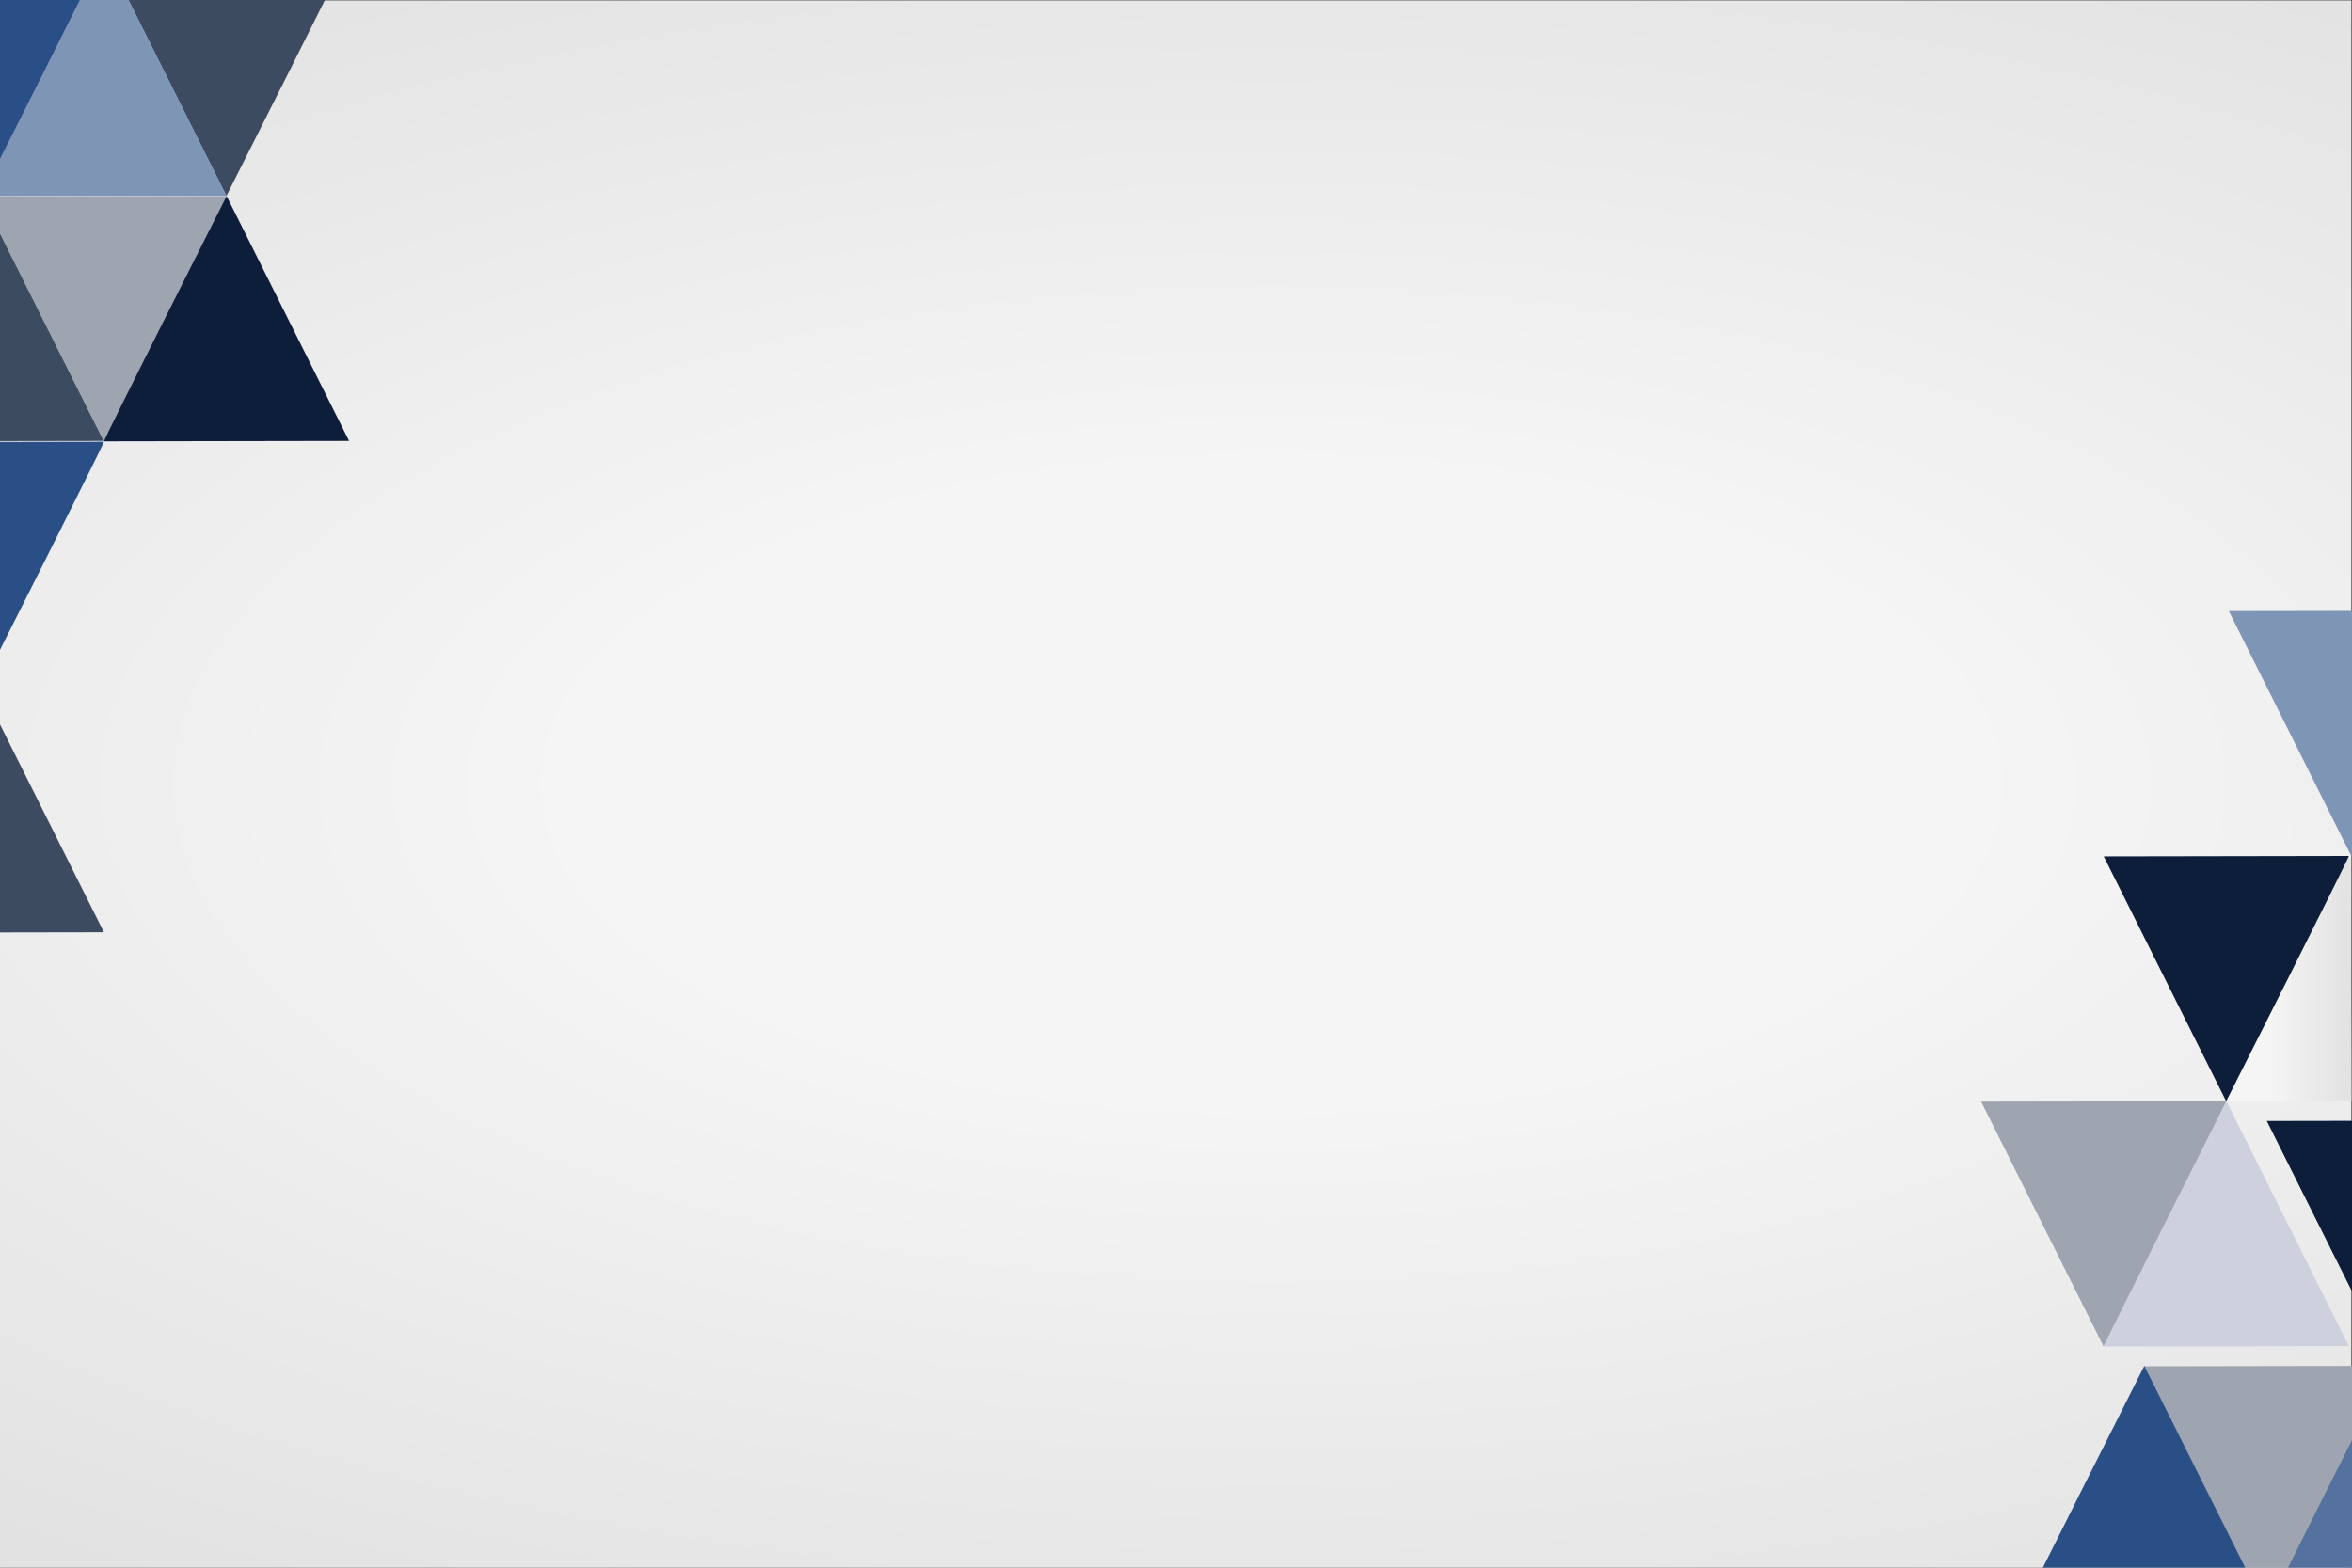 <?xml version="1.0" encoding="UTF-8" standalone="no"?>
<!-- Created with Inkscape (http://www.inkscape.org/) -->

<svg
   version="1.1"
   id="svg2"
   width="1600"
   height="1066.667"
   viewBox="0 0 1600 1066.667"
   sodipodi:docname="rm222batch5-mind-03.eps"
   xmlns:inkscape="http://www.inkscape.org/namespaces/inkscape"
   xmlns:sodipodi="http://sodipodi.sourceforge.net/DTD/sodipodi-0.dtd"
   xmlns="http://www.w3.org/2000/svg"
   xmlns:svg="http://www.w3.org/2000/svg">
  <rect x="0" y="0" width="1600" height="1066.667" fill="#333333" stroke="none"/>
  <defs
     id="defs6">
    <radialGradient
       fx="0"
       fy="0"
       cx="0"
       cy="0"
       r="1"
       gradientUnits="userSpaceOnUse"
       gradientTransform="matrix(21153.3,0,0,-9401.45,6495.05,4000)"
       spreadMethod="pad"
       id="radialGradient20">
      <stop
         style="stop-opacity:1;stop-color:#f5f5f5"
         offset="0"
         id="stop12" />
      <stop
         style="stop-opacity:1;stop-color:#f5f5f5"
         offset="0.169"
         id="stop14" />
      <stop
         style="stop-opacity:1;stop-color:#c7c7c7"
         offset="0.992"
         id="stop16" />
      <stop
         style="stop-opacity:1;stop-color:#c7c7c7"
         offset="1"
         id="stop18" />
    </radialGradient>
    <clipPath
       clipPathUnits="userSpaceOnUse"
       id="clipPath58">
      <path
         d="M 12000,0 H 0 v 8000 h 12000 z"
         id="path56" />
    </clipPath>
    <clipPath
       clipPathUnits="userSpaceOnUse"
       id="clipPath64">
      <path
         d="m 11361.5,2380.97 c -6.3,0 626,1251.93 626,1251.93 l 624.9,-1249.82 z"
         id="path62" />
    </clipPath>
    <linearGradient
       x1="0"
       y1="0"
       x2="1"
       y2="0"
       gradientUnits="userSpaceOnUse"
       gradientTransform="matrix(1250.93,0,0,-1250.93,11361.4,3006.93)"
       spreadMethod="pad"
       id="linearGradient74">
      <stop
         style="stop-opacity:1;stop-color:#f5f5f5"
         offset="0"
         id="stop66" />
      <stop
         style="stop-opacity:1;stop-color:#f5f5f5"
         offset="0.169"
         id="stop68" />
      <stop
         style="stop-opacity:1;stop-color:#c7c7c7"
         offset="0.992"
         id="stop70" />
      <stop
         style="stop-opacity:1;stop-color:#c7c7c7"
         offset="1"
         id="stop72" />
    </linearGradient>
  </defs>
  <sodipodi:namedview
     id="namedview4"
     pagecolor="#ffffff"
     bordercolor="#000000"
     borderopacity="0.25"
     inkscape:showpageshadow="2"
     inkscape:pageopacity="0.0"
     inkscape:pagecheckerboard="0"
     inkscape:deskcolor="#d1d1d1" />
  <g
     id="g8"
     inkscape:groupmode="layer"
     inkscape:label="ink_ext_XXXXXX"
     transform="matrix(1.333,0,0,-1.333,0,1066.667)">
    <g
       id="g10"
       transform="scale(0.1)">
      <path
         d="M 12000,0 H 0 V 8000 H 12000 V 0"
         style="fill:url(#radialGradient20);fill-opacity:1;fill-rule:nonzero;stroke:none"
         id="path22" />
      <path
         d="m 1781.29,8253.22 c 6.32,0 -625.97,-1251.93 -625.97,-1251.93 l -624.914,1249.82 1250.884,2.11"
         style="fill:#3d4b61;fill-opacity:1;fill-rule:nonzero;stroke:none"
         id="path24" />
      <path
         d="m -95.016,7001.29 c -6.324,0 625.973,1251.93 625.973,1251.93 l 624.913,-1249.83 -1250.886,-2.1"
         style="fill:#7f95b6;fill-opacity:1;fill-rule:nonzero;stroke:none"
         id="path26" />
      <path
         d="m -720.48,5749.35 c -6.321,0 625.968,1251.94 625.968,1251.94 L 530.406,5751.46 -720.48,5749.35"
         style="fill:#3d4b61;fill-opacity:1;fill-rule:nonzero;stroke:none"
         id="path28" />
      <path
         d="m 1155.83,7001.29 c 6.31,0 -625.975,-1251.94 -625.975,-1251.94 l -624.914,1249.82 1250.889,2.12"
         style="fill:#9ea5b0;fill-opacity:1;fill-rule:nonzero;stroke:none"
         id="path30" />
      <path
         d="m 530.355,5747.24 c 6.325,0 -625.964,-1251.94 -625.964,-1251.94 l -624.918,1249.83 1250.882,2.11"
         style="fill:#2a4e86;fill-opacity:1;fill-rule:nonzero;stroke:none"
         id="path32" />
      <path
         d="m 530.453,5749.35 c -6.32,0 625.967,1251.94 625.967,1251.94 l 624.91,-1249.83 -1250.877,-2.11"
         style="fill:#0c1e39;fill-opacity:1;fill-rule:nonzero;stroke:none"
         id="path34" />
      <path
         d="m -720.48,3241.26 c -6.321,0 625.968,1251.93 625.968,1251.93 L 530.406,3243.37 -720.48,3241.26"
         style="fill:#3d4b61;fill-opacity:1;fill-rule:nonzero;stroke:none"
         id="path36" />
      <path
         d="m 530.355,8253.22 c 6.325,0 -625.964,-1251.93 -625.964,-1251.93 l -624.918,1249.82 1250.882,2.11"
         style="fill:#2a4e86;fill-opacity:1;fill-rule:nonzero;stroke:none"
         id="path38" />
      <path
         d="m 12193.6,1030.35 c 6.3,0 -626,-1251.928 -626,-1251.928 l -624.9,1249.818 1250.9,2.11"
         style="fill:#9ea5b0;fill-opacity:1;fill-rule:nonzero;stroke:none"
         id="path40" />
      <path
         d="m 11568.2,-221.578 c -6.3,0 626,1251.928 626,1251.928 l 624.9,-1249.819 -1250.9,-2.109"
         style="fill:#55719e;fill-opacity:1;fill-rule:nonzero;stroke:none"
         id="path42" />
      <path
         d="m 10317.3,-221.578 c -6.4,0 625.9,1251.928 625.9,1251.928 l 624.9,-1249.819 -1250.8,-2.109"
         style="fill:#2a4e86;fill-opacity:1;fill-rule:nonzero;stroke:none"
         id="path44" />
      <path
         d="m 12819,2282.29 c 6.3,0 -625.9,-1251.94 -625.9,-1251.94 l -625,1249.84 1250.9,2.1"
         style="fill:#0c1e39;fill-opacity:1;fill-rule:nonzero;stroke:none"
         id="path46" />
      <path
         d="m 12625.4,4884.84 c 6.3,0 -625.9,-1251.94 -625.9,-1251.94 l -625,1249.83 1250.9,2.11"
         style="fill:#7f95b6;fill-opacity:1;fill-rule:nonzero;stroke:none"
         id="path48" />
      <path
         d="m 11361.4,2380.97 c 6.3,0 -626,-1251.95 -626,-1251.95 l -624.9,1249.84 1250.9,2.11"
         style="fill:#9ea5b0;fill-opacity:1;fill-rule:nonzero;stroke:none"
         id="path50" />
      <g
         id="g52">
        <g
           id="g54"
           clip-path="url(#clipPath58)">
          <g
             id="g60"
             clip-path="url(#clipPath64)">
            <path
               d="m 11361,2380 v 3 h 1 v 3 h 1 v 2 h 1 v 2 h 1 v 2 h 1 v 2 h 1 v 3 h 1 v 2 h 1 v 2 h 1 v 2 h 1 v 2 h 1 v 2 h 1 v 2 h 1 v 2 h 1 v 2 h 1 v 2 h 1 v 3 h 1 v 2 h 1 v 2 h 1 v 2 h 1 v 2 h 1 v 2 h 1 v 2 h 1 v 2 h 1 v 2 h 1 v 2 h 1 v 2 h 1 v 2 h 1 v 2 h 1 v 2 h 1 v 2 h 1 v 2 h 1 v 2 h 1 v 2 h 1 v 2 h 1 v 3 h 1 v 2 h 1 v 2 h 1 v 2 h 1 v 2 h 1 v 2 h 1 v 2 h 1 v 2 h 1 v 2 h 1 v 2 h 1 v 2 h 1 v 2 h 1 v 2 h 1 v 2 h 1 v 2 h 1 v 2 h 1 v 2 h 1 v 2 h 1 v 2 h 1 v 2 h 1 v 2 h 1 v 2 h 1 v 2 h 1 v 2 h 1 v 2 h 1 v 2 h 1 v 2 h 1 v 2 h 1 v 2 h 1 v 2 h 1 v 2 h 1 v 2 h 1 v 2 h 1 v 2 h 1 v 2 h 1 v 2 h 1 v 2 h 1 v 2 h 1 v 2 h 1 v 3 h 1 v 2 h 1 v 2 h 1 v 2 h 1 v 2 h 1 v 2 h 1 v 2 h 1 v 2 h 1 v 2 h 1 v 2 h 1 v 2 h 1 v 2 h 1 v 2 h 1 v 2 h 1 v 2 h 1 v 2 h 1 v 2 h 1 v 2 h 1 v 2 h 1 v 2 h 1 v 2 h 1 v 2 h 1 v 2 h 1 v 2 h 1 v 2 h 1 v 2 h 1 v 2 h 1 v 2 h 1 v 2 h 1 v 2 h 1 v 2 h 1 v 2 h 1 v 2 h 1 v 2 h 1 v 2 h 1 v 2 h 1 v 2 h 1 v 2 h 1 v 2 h 1 v 2 h 1 v 2 h 1 v 2 h 1 v 2 h 1 v 2 h 1 v 2 h 1 v 2 h 1 v 2 h 1 v 2 h 1 v 2 h 1 v 2 h 1 v 2 h 1 v 2 h 1 v 2 h 1 v 2 h 1 v 2 h 1 v 2 h 1 v 2 h 1 v 2 h 1 v 2 h 1 v 2 h 1 v 2 h 1 v 2 h 1 v 2 h 1 v 2 h 1 v 2 h 1 v 2 h 1 v 2 h 1 v 2 h 1 v 2 h 1 v 2 h 1 v 2 h 1 v 2 h 1 v 2 h 1 v 2 h 1 v 2 h 1 v 2 h 1 v 2 h 1 v 2 h 1 v 2 h 1 v 2 h 1 v 2 h 1 v 2 h 1 v 2 h 1 v 2 h 1 v 2 h 1 v 2 h 1 v 2 h 1 v 2 h 1 v 2 h 1 v 2 h 1 v 2 h 1 v 2 h 1 v 2 h 1 v 2 h 1 v 2 h 1 v 2 h 1 v 2 h 1 v 2 h 1 v 2 h 1 v 2 h 1 v 2 h 1 v 2 h 1 v 2 h 1 v 2 h 1 v 2 h 1 v 2 h 1 v 2 h 1 v 2 h 1 v 2 h 1 v 2 h 1 v 2 h 1 v 2 h 1 v 2 h 1 v 2 h 1 v 2 h 1 v 2 h 1 v 2 h 1 v 2 h 1 v 2 h 1 v 2 h 1 v 2 h 1 v 2 h 1 v 2 h 1 v 2 h 1 v 2 h 1 v 2 h 1 v 2 h 1 v 2 h 1 v 2 h 1 v 2 h 1 v 2 h 1 v 2 h 1 v 2 h 1 v 2 h 1 v 2 h 1 v 2 h 1 v 2 h 1 v 2 h 1 v 2 h 1 v 2 h 1 v 2 h 1 v 2 h 1 v 2 h 1 v 2 h 1 v 2 h 1 v 2 h 1 v 2 h 1 v 2 h 1 v 2 h 1 v 2 h 1 v 2 h 1 v 2 h 1 v 2 h 1 v 2 h 1 v 2 h 1 v 2 h 1 v 2 h 1 v 2 h 1 v 2 h 1 v 2 h 1 v 2 h 1 v 2 h 1 v 2 h 1 v 2 h 1 v 2 h 1 v 2 h 1 v 2 h 1 v 2 h 1 v 2 h 1 v 2 h 1 v 2 h 1 v 2 h 1 v 2 h 1 v 2 h 1 v 2 h 1 v 2 h 1 v 2 h 1 v 2 h 1 v 2 h 1 v 2 h 1 v 2 h 1 v 2 h 1 v 2 h 1 v 2 h 1 v 2 h 1 v 2 h 1 v 2 h 1 v 2 h 1 v 2 h 1 v 2 h 1 v 2 h 1 v 2 h 1 v 2 h 1 v 2 h 1 v 2 h 1 v 2 h 1 v 2 h 1 v 2 h 1 v 2 h 1 v 1 h 1 v 2 h 1 v 2 h 1 v 2 h 1 v 2 h 1 v 2 h 1 v 2 h 1 v 2 h 1 v 2 h 1 v 2 h 1 v 2 h 1 v 2 h 1 v 2 h 1 v 2 h 1 v 2 h 1 v 2 h 1 v 2 h 1 v 2 h 1 v 2 h 1 v 2 h 1 v 2 h 1 v 2 h 1 v 2 h 1 v 2 h 1 v 2 h 1 v 2 h 1 v 2 h 1 v 2 h 1 v 2 h 1 v 2 h 1 v 2 h 1 v 2 h 1 v 2 h 1 v 2 h 1 v 2 h 1 v 2 h 1 v 2 h 1 v 2 h 1 v 2 h 1 v 2 h 1 v 2 h 1 v 2 h 1 v 2 h 1 v 2 h 1 v 2 h 1 v 2 h 1 v 2 h 1 v 2 h 1 v 2 h 1 v 2 h 1 v 2 h 1 v 2 h 1 v 2 h 1 v 2 h 1 v 2 h 1 v 2 h 1 v 2 h 1 v 2 h 1 v 2 h 1 v 2 h 1 v 2 h 1 v 2 h 1 v 2 h 1 v 2 h 1 v 2 h 1 v 2 h 1 v 2 h 1 v 2 h 1 v 2 h 1 v 2 h 1 v 2 h 1 v 2 h 1 v 2 h 1 v 2 h 1 v 2 h 1 v 2 h 1 v 2 h 1 v 2 h 1 v 2 h 1 v 2 h 1 v 2 h 1 v 2 h 1 v 2 h 1 v 2 h 1 v 2 h 1 v 2 h 1 v 2 h 1 v 2 h 1 v 2 h 1 v 2 h 1 v 2 h 1 v 2 h 1 v 2 h 1 v 2 h 1 v 2 h 1 v 2 h 1 v 1 h 1 v 2 h 1 v 2 h 1 v 2 h 1 v 2 h 1 v 2 h 1 v 2 h 1 v 2 h 1 v 2 h 1 v 2 h 1 v 2 h 1 v 2 h 1 v 2 h 1 v 2 h 1 v 2 h 1 v 2 h 1 v 2 h 1 v 2 h 1 v 2 h 1 v 2 h 1 v 2 h 1 v 2 h 1 v 2 h 1 v 2 h 1 v 2 h 1 v 2 h 1 v 2 h 1 v 2 h 1 v 2 h 1 v 2 h 1 v 2 h 1 v 2 h 1 v 2 h 1 v 2 h 1 v 2 h 1 v 2 h 1 v 2 h 1 v 2 h 1 v 2 h 1 v 2 h 1 v 2 h 1 v 2 h 1 v 2 h 1 v 2 h 1 v 2 h 1 v 2 h 1 v 2 h 1 v 2 h 1 v 2 h 1 v 2 h 1 v 2 h 1 v 2 h 1 v 2 h 1 v 2 h 1 v 2 h 1 v 2 h 1 v 2 h 1 v 2 h 1 v 2 h 1 v 2 h 1 v 2 h 1 v 2 h 1 v 2 h 1 v 2 h 1 v 2 h 1 v 2 h 1 v 2 h 1 v 2 h 1 v 2 h 1 v 2 h 1 v 2 h 1 v 2 h 1 v 2 h 1 v 2 h 1 v 1 h 1 v 2 h 1 v 2 h 1 v 2 h 1 v 2 h 1 v 2 h 1 v 2 h 1 v 2 h 1 v 2 h 1 v 2 h 1 v 2 h 1 v 2 h 1 v 2 h 1 v 2 h 1 v 2 h 1 v 2 h 1 v 2 h 1 v 2 h 1 v 2 h 1 v 2 h 1 v 2 h 1 v 2 h 1 v 2 h 1 v 2 h 1 v 2 h 1 v 2 h 1 v 2 h 1 v 2 h 1 v 2 h 1 v 2 h 1 v 2 h 1 v 2 h 1 v 2 h 1 v 2 h 1 v 2 h 1 v 2 h 1 v 2 h 1 v 2 h 1 v 2 h 1 v 2 h 1 v 2 h 1 v 2 h 1 v 2 h 1 v 2 h 1 v 2 h 1 v 2 h 1 v 2 h 1 v 2 h 1 v 2 h 1 v 2 h 1 v 2 h 1 v 2 h 1 v 2 h 1 v 2 h 1 v 2 h 1 v 2 h 1 v 2 h 1 v 2 h 1 v 2 h 1 v 2 h 1 v 2 h 1 v 2 h 1 v 2 h 1 v 2 h 1 v 2 h 1 v 1 h 1 v 2 h 1 v 2 h 1 v 2 h 1 v 2 h 1 v 2 h 1 v 2 h 1 v 2 h 1 v 2 h 1 v 2 h 1 v 2 h 1 v 2 h 1 v 2 h 1 v 2 h 1 v 2 h 1 v 2 h 1 v 2 h 1 v 2 h 1 v 2 h 1 v 2 h 1 v 2 h 1 v 2 h 1 v 2 h 1 v 2 h 1 v 2 h 1 v 2 h 1 v 2 h 1 v 2 h 1 v 2 h 1 v 2 h 1 v 2 h 1 v 2 h 1 v 2 h 1 v 2 h 1 v 2 h 1 v 2 h 1 v 2 h 1 v 2 h 1 v 2 h 1 v 2 h 1 v 2 h 1 v 2 h 1 v 2 h 1 v 2 h 1 v 2 h 1 v 2 h 1 v 2 h 1 v 2 h 1 v 2 h 1 v 2 h 1 v 2 h 1 v 2 h 1 v 2 h 1 v 2 h 1 v 2 h 1 v 2 h 1 v 2 h 1 v 2 h 1 v 2 h 1 v 1 h 1 v 2 h 1 v 2 h 1 v 2 h 1 v 2 h 1 v 2 h 1 v 2 h 1 v 2 h 1 v 2 h 1 v 2 h 1 v 2 h 1 v 2 h 1 v 2 h 1 v 2 h 1 v 2 h 1 v 2 h 1 v 2 h 1 v 2 h 1 v 2 h 1 v 2 h 1 v 2 h 1 v 2 h 1 v 2 h 1 v 2 h 1 v 2 h 1 v 2 h 1 v 2 h 1 v 2 h 1 v 2 h 1 v 2 h 1 v 2 h 1 v 2 h 1 v 2 h 1 v 2 h 1 v 2 h 1 v 2 h 1 v 2 h 1 v 2 h 1 v 2 h 1 v 2 h 1 v 2 h 1 v 2 h 1 v 2 h 1 v 2 h 1 v 2 h 1 v 2 h 1 v 2 h 1 v 2 h 1 v 2 h 1 v 2 h 1 v 2 h 1 v 2 h 1 v 2 h 1 v 2 h 1 v 1 h 1 v 2 h 1 v 2 h 1 v 2 h 1 v 2 h 1 v 1 h 1 v -1 h 1 v -2 h 1 v -2 h 1 v -2 h 1 v -2 h 1 v -2 h 1 v -2 h 1 v -2 h 1 v -2 h 1 v -2 h 1 v -2 h 1 v -2 h 1 V 2382 h -28 v -1 h -592 v -1"
               style="fill:url(#linearGradient74);fill-opacity:1;fill-rule:nonzero;stroke:none"
               id="path76" />
          </g>
        </g>
      </g>
      <path
         d="m 10736,1129.02 c -6.3,0 626,1251.95 626,1251.95 l 624.9,-1249.84 -1250.9,-2.11"
         style="fill:#ced0dd;fill-opacity:1;fill-rule:nonzero;stroke:none"
         id="path78" />
      <path
         d="m 11986.9,3632.9 c 6.3,0 -626,-1251.93 -626,-1251.93 l -624.9,1249.82 1250.9,2.11"
         style="fill:#0c1e39;fill-opacity:1;fill-rule:nonzero;stroke:none"
         id="path80" />
    </g>
  </g>
</svg>
